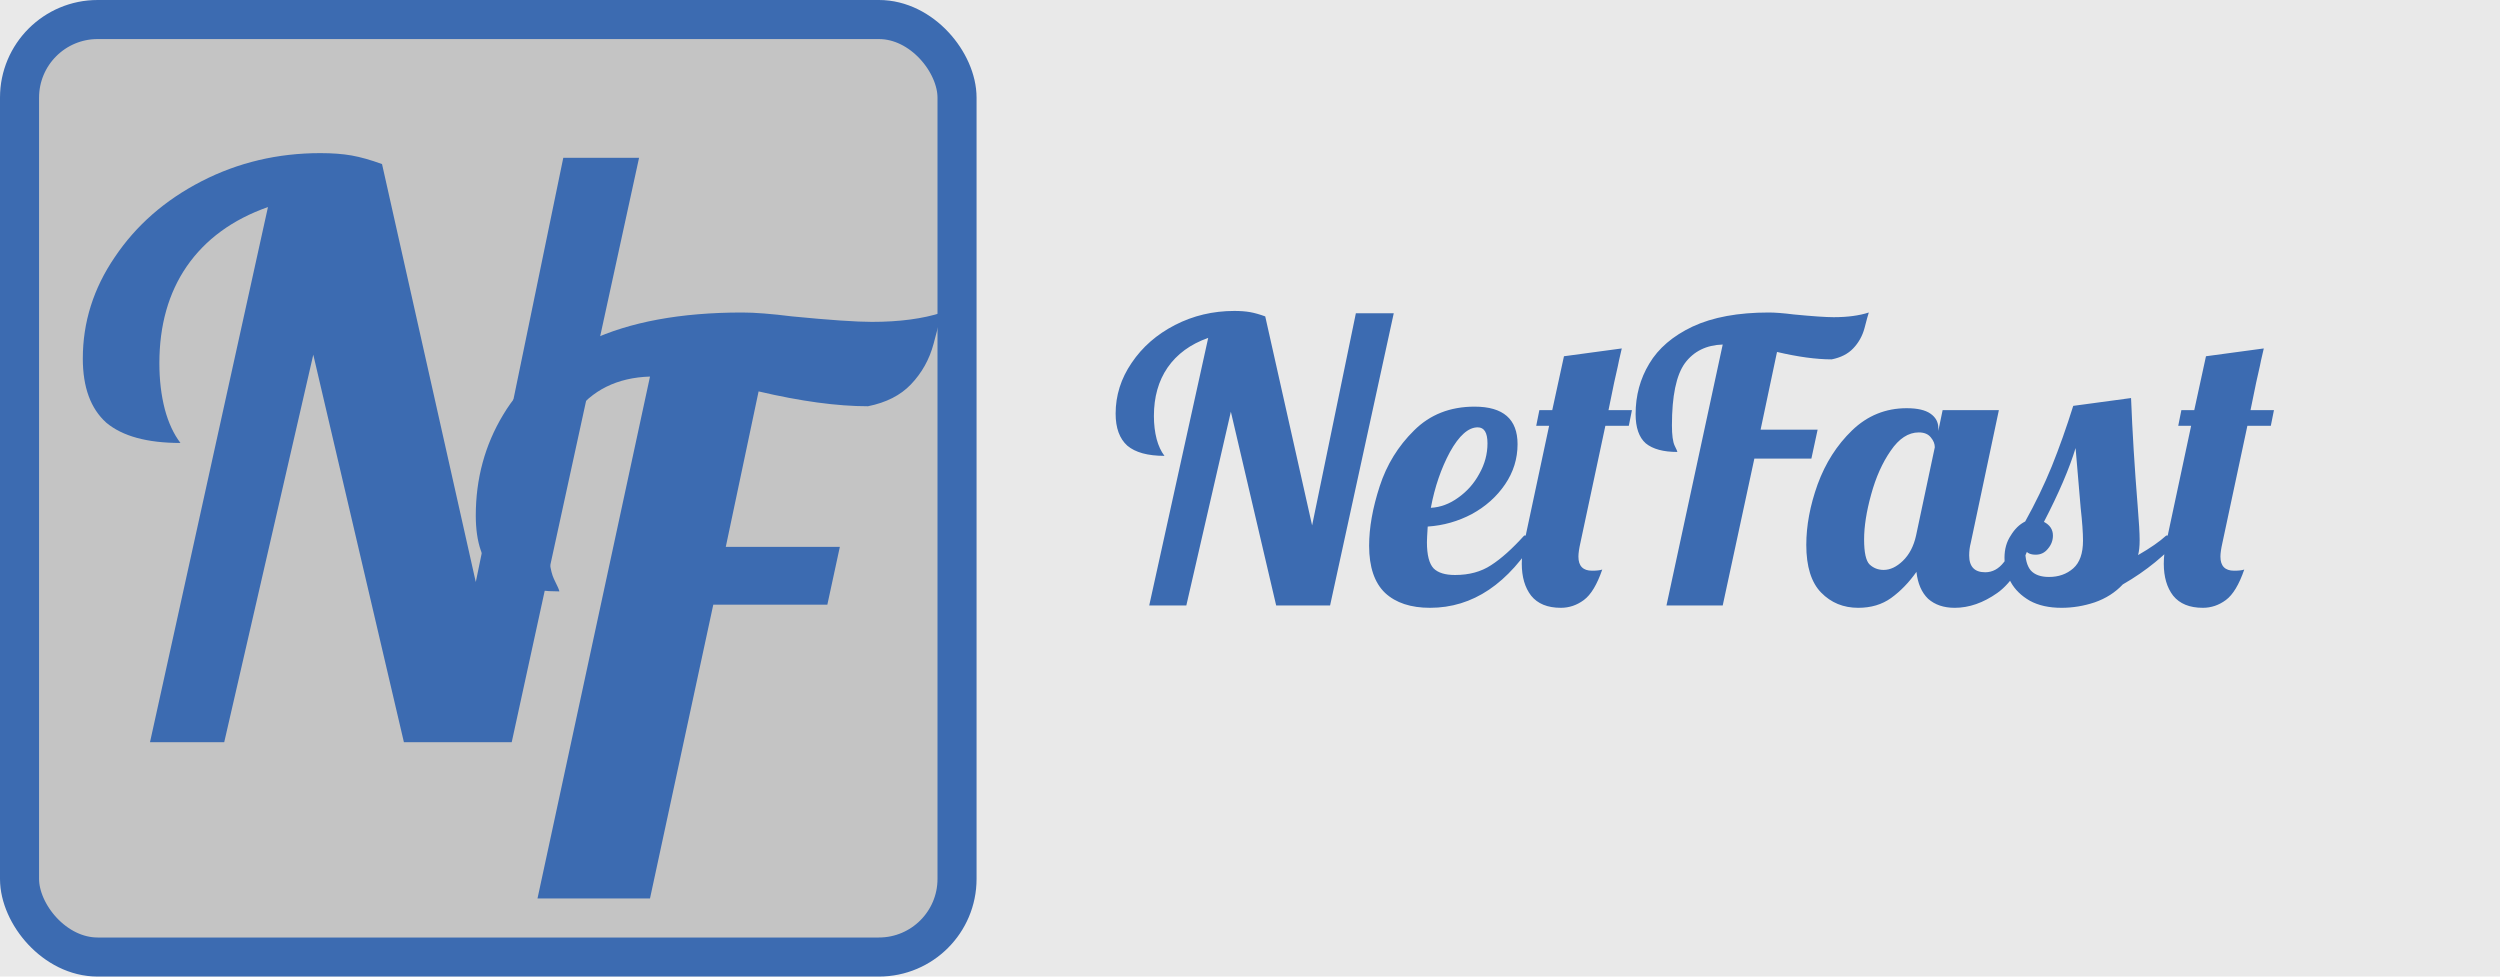 <svg width="128" height="50" viewBox="0 0 128 50" fill="none" xmlns="http://www.w3.org/2000/svg">
<g clip-path="url(#clip0)">
<rect width="128" height="50" fill="#E9E9E9"/>
<path d="M61.86 17.3C60.953 17.62 60.26 18.127 59.78 18.82C59.313 19.5 59.08 20.327 59.08 21.3C59.08 21.727 59.127 22.12 59.22 22.48C59.313 22.827 59.447 23.113 59.62 23.34C58.767 23.34 58.133 23.167 57.72 22.82C57.32 22.46 57.12 21.913 57.12 21.18C57.12 20.247 57.393 19.38 57.94 18.58C58.487 17.767 59.227 17.12 60.16 16.64C61.093 16.16 62.107 15.92 63.2 15.92C63.507 15.92 63.773 15.94 64 15.98C64.227 16.02 64.487 16.093 64.78 16.2L67.18 26.9L69.42 16.04H71.36L68.1 31H65.34L63.02 21.08L60.74 31H58.84L61.86 17.3ZM73.219 31.12C72.233 31.12 71.466 30.867 70.919 30.36C70.373 29.84 70.099 29.033 70.099 27.94C70.099 27.02 70.279 26.007 70.639 24.9C70.999 23.793 71.586 22.84 72.399 22.04C73.213 21.227 74.246 20.82 75.499 20.82C76.966 20.82 77.699 21.46 77.699 22.74C77.699 23.487 77.486 24.173 77.059 24.8C76.633 25.427 76.066 25.933 75.359 26.32C74.653 26.693 73.899 26.907 73.099 26.96C73.073 27.36 73.059 27.627 73.059 27.76C73.059 28.413 73.173 28.86 73.399 29.1C73.626 29.327 73.993 29.44 74.499 29.44C75.219 29.44 75.833 29.273 76.339 28.94C76.859 28.607 77.426 28.1 78.039 27.42H78.719C77.239 29.887 75.406 31.12 73.219 31.12ZM73.259 26C73.753 25.973 74.219 25.8 74.659 25.48C75.113 25.16 75.473 24.753 75.739 24.26C76.019 23.767 76.159 23.247 76.159 22.7C76.159 22.153 75.993 21.88 75.659 21.88C75.179 21.88 74.706 22.3 74.239 23.14C73.786 23.98 73.459 24.933 73.259 26ZM79.915 31.12C79.235 31.12 78.728 30.913 78.395 30.5C78.075 30.087 77.915 29.54 77.915 28.86C77.915 28.513 77.955 28.16 78.035 27.8L79.315 21.8H78.655L78.815 21H79.475L80.075 18.24L83.035 17.84C82.915 18.347 82.849 18.647 82.835 18.74C82.742 19.113 82.582 19.867 82.355 21H83.555L83.395 21.8H82.195L80.915 27.8C80.849 28.093 80.815 28.327 80.815 28.5C80.815 28.98 81.049 29.22 81.515 29.22C81.755 29.22 81.928 29.2 82.035 29.16C81.769 29.933 81.455 30.453 81.095 30.72C80.735 30.987 80.342 31.12 79.915 31.12ZM88.203 17.64C87.362 17.667 86.716 17.987 86.263 18.6C85.823 19.213 85.603 20.273 85.603 21.78C85.603 22.273 85.649 22.62 85.743 22.82C85.836 23.007 85.882 23.113 85.882 23.14C85.162 23.14 84.623 22.993 84.263 22.7C83.916 22.393 83.743 21.893 83.743 21.2C83.743 20.253 83.976 19.393 84.442 18.62C84.909 17.833 85.649 17.2 86.662 16.72C87.689 16.24 88.989 16 90.562 16C90.882 16 91.309 16.033 91.843 16.1C92.802 16.193 93.483 16.24 93.882 16.24C94.589 16.24 95.189 16.16 95.683 16C95.642 16.12 95.569 16.387 95.463 16.8C95.356 17.2 95.162 17.547 94.882 17.84C94.616 18.12 94.249 18.307 93.782 18.4C92.996 18.4 92.062 18.273 90.983 18.02L90.142 22H93.062L92.743 23.48H89.823L88.203 31H85.323L88.203 17.64ZM95.142 31.12C94.382 31.12 93.749 30.86 93.242 30.34C92.736 29.82 92.482 29.007 92.482 27.9C92.482 26.913 92.675 25.88 93.062 24.8C93.462 23.707 94.049 22.787 94.822 22.04C95.609 21.28 96.542 20.9 97.622 20.9C98.169 20.9 98.576 20.993 98.842 21.18C99.109 21.367 99.242 21.613 99.242 21.92V22.06L99.462 21H102.342L100.902 27.8C100.849 28 100.822 28.213 100.822 28.44C100.822 29.013 101.096 29.3 101.642 29.3C102.016 29.3 102.336 29.127 102.602 28.78C102.882 28.433 103.102 27.98 103.262 27.42H104.102C103.609 28.86 102.996 29.84 102.262 30.36C101.542 30.867 100.816 31.12 100.082 31.12C99.522 31.12 99.069 30.967 98.722 30.66C98.389 30.34 98.189 29.88 98.122 29.28C97.736 29.827 97.302 30.273 96.822 30.62C96.356 30.953 95.796 31.12 95.142 31.12ZM96.442 29.18C96.775 29.18 97.102 29.027 97.422 28.72C97.755 28.4 97.982 27.967 98.102 27.42L99.062 22.9C99.062 22.727 98.996 22.56 98.862 22.4C98.729 22.227 98.522 22.14 98.242 22.14C97.709 22.14 97.229 22.453 96.802 23.08C96.376 23.693 96.042 24.44 95.802 25.32C95.562 26.187 95.442 26.953 95.442 27.62C95.442 28.287 95.535 28.713 95.722 28.9C95.922 29.087 96.162 29.18 96.442 29.18ZM105.55 31.12C104.91 31.12 104.37 31 103.93 30.76C103.49 30.507 103.163 30.187 102.95 29.8C102.736 29.4 102.63 28.987 102.63 28.56C102.63 28.12 102.736 27.74 102.95 27.42C103.15 27.087 103.396 26.847 103.69 26.7C104.21 25.767 104.663 24.827 105.05 23.88C105.436 22.92 105.803 21.887 106.15 20.78L109.11 20.38C109.176 22.087 109.29 23.933 109.45 25.92C109.516 26.72 109.55 27.3 109.55 27.66C109.55 27.967 109.523 28.22 109.47 28.42C110.096 28.06 110.576 27.727 110.91 27.42H111.75C110.896 28.407 109.876 29.24 108.69 29.92C108.303 30.333 107.823 30.64 107.25 30.84C106.69 31.027 106.123 31.12 105.55 31.12ZM104.91 29.54C105.403 29.54 105.816 29.393 106.15 29.1C106.483 28.807 106.65 28.333 106.65 27.68C106.65 27.28 106.61 26.72 106.53 26C106.396 24.48 106.31 23.46 106.27 22.94C105.95 23.993 105.41 25.253 104.65 26.72C104.956 26.88 105.11 27.113 105.11 27.42C105.11 27.673 105.023 27.9 104.85 28.1C104.69 28.3 104.483 28.4 104.23 28.4C103.95 28.4 103.77 28.313 103.69 28.14C103.69 28.62 103.783 28.973 103.97 29.2C104.17 29.427 104.483 29.54 104.91 29.54ZM112.786 31.12C112.106 31.12 111.6 30.913 111.266 30.5C110.946 30.087 110.786 29.54 110.786 28.86C110.786 28.513 110.826 28.16 110.906 27.8L112.186 21.8H111.526L111.686 21H112.346L112.946 18.24L115.906 17.84C115.786 18.347 115.72 18.647 115.706 18.74C115.613 19.113 115.453 19.867 115.226 21H116.426L116.266 21.8H115.066L113.786 27.8C113.72 28.093 113.686 28.327 113.686 28.5C113.686 28.98 113.92 29.22 114.386 29.22C114.626 29.22 114.8 29.2 114.906 29.16C114.64 29.933 114.326 30.453 113.966 30.72C113.606 30.987 113.213 31.12 112.786 31.12Z" fill="#3C6BB1"/>
<rect x="1" y="1" width="48" height="48" rx="4" fill="#C4C4C4" stroke="#3C6BB1" stroke-width="2"/>
<path d="M13.72 10.6C11.907 11.24 10.52 12.253 9.56 13.64C8.627 15 8.16 16.653 8.16 18.6C8.16 19.453 8.253 20.24 8.44 20.96C8.627 21.653 8.893 22.227 9.24 22.68C7.533 22.68 6.267 22.333 5.44 21.64C4.64 20.92 4.24 19.827 4.24 18.36C4.24 16.493 4.787 14.76 5.88 13.16C6.973 11.533 8.453 10.24 10.32 9.28C12.187 8.32 14.213 7.84 16.4 7.84C17.013 7.84 17.547 7.88 18 7.96C18.453 8.04 18.973 8.187 19.56 8.4L24.36 29.8L28.84 8.08H32.72L26.2 38H20.68L16.04 18.16L11.48 38H7.68L13.72 10.6Z" fill="#3C6BB1"/>
<path d="M33.28 19.28C31.6 19.333 30.307 19.973 29.4 21.2C28.52 22.427 28.08 24.547 28.08 27.56C28.08 28.547 28.173 29.24 28.36 29.64C28.547 30.013 28.64 30.227 28.64 30.28C27.2 30.28 26.12 29.987 25.4 29.4C24.707 28.787 24.36 27.787 24.36 26.4C24.36 24.507 24.827 22.787 25.76 21.24C26.693 19.667 28.173 18.4 30.2 17.44C32.253 16.48 34.853 16 38 16C38.64 16 39.493 16.067 40.56 16.2C42.48 16.387 43.84 16.48 44.64 16.48C46.053 16.48 47.253 16.32 48.24 16C48.16 16.24 48.013 16.773 47.8 17.6C47.587 18.4 47.2 19.093 46.64 19.68C46.107 20.24 45.373 20.613 44.44 20.8C42.867 20.8 41 20.547 38.84 20.04L37.16 28H43L42.36 30.96H36.52L33.28 46H27.52L33.28 19.28Z" fill="#3C6BB1"/>
</g>
<defs>
<clipPath id="clip0">
<rect width="128" height="50" fill="white"/>
</clipPath>
</defs>
</svg>
